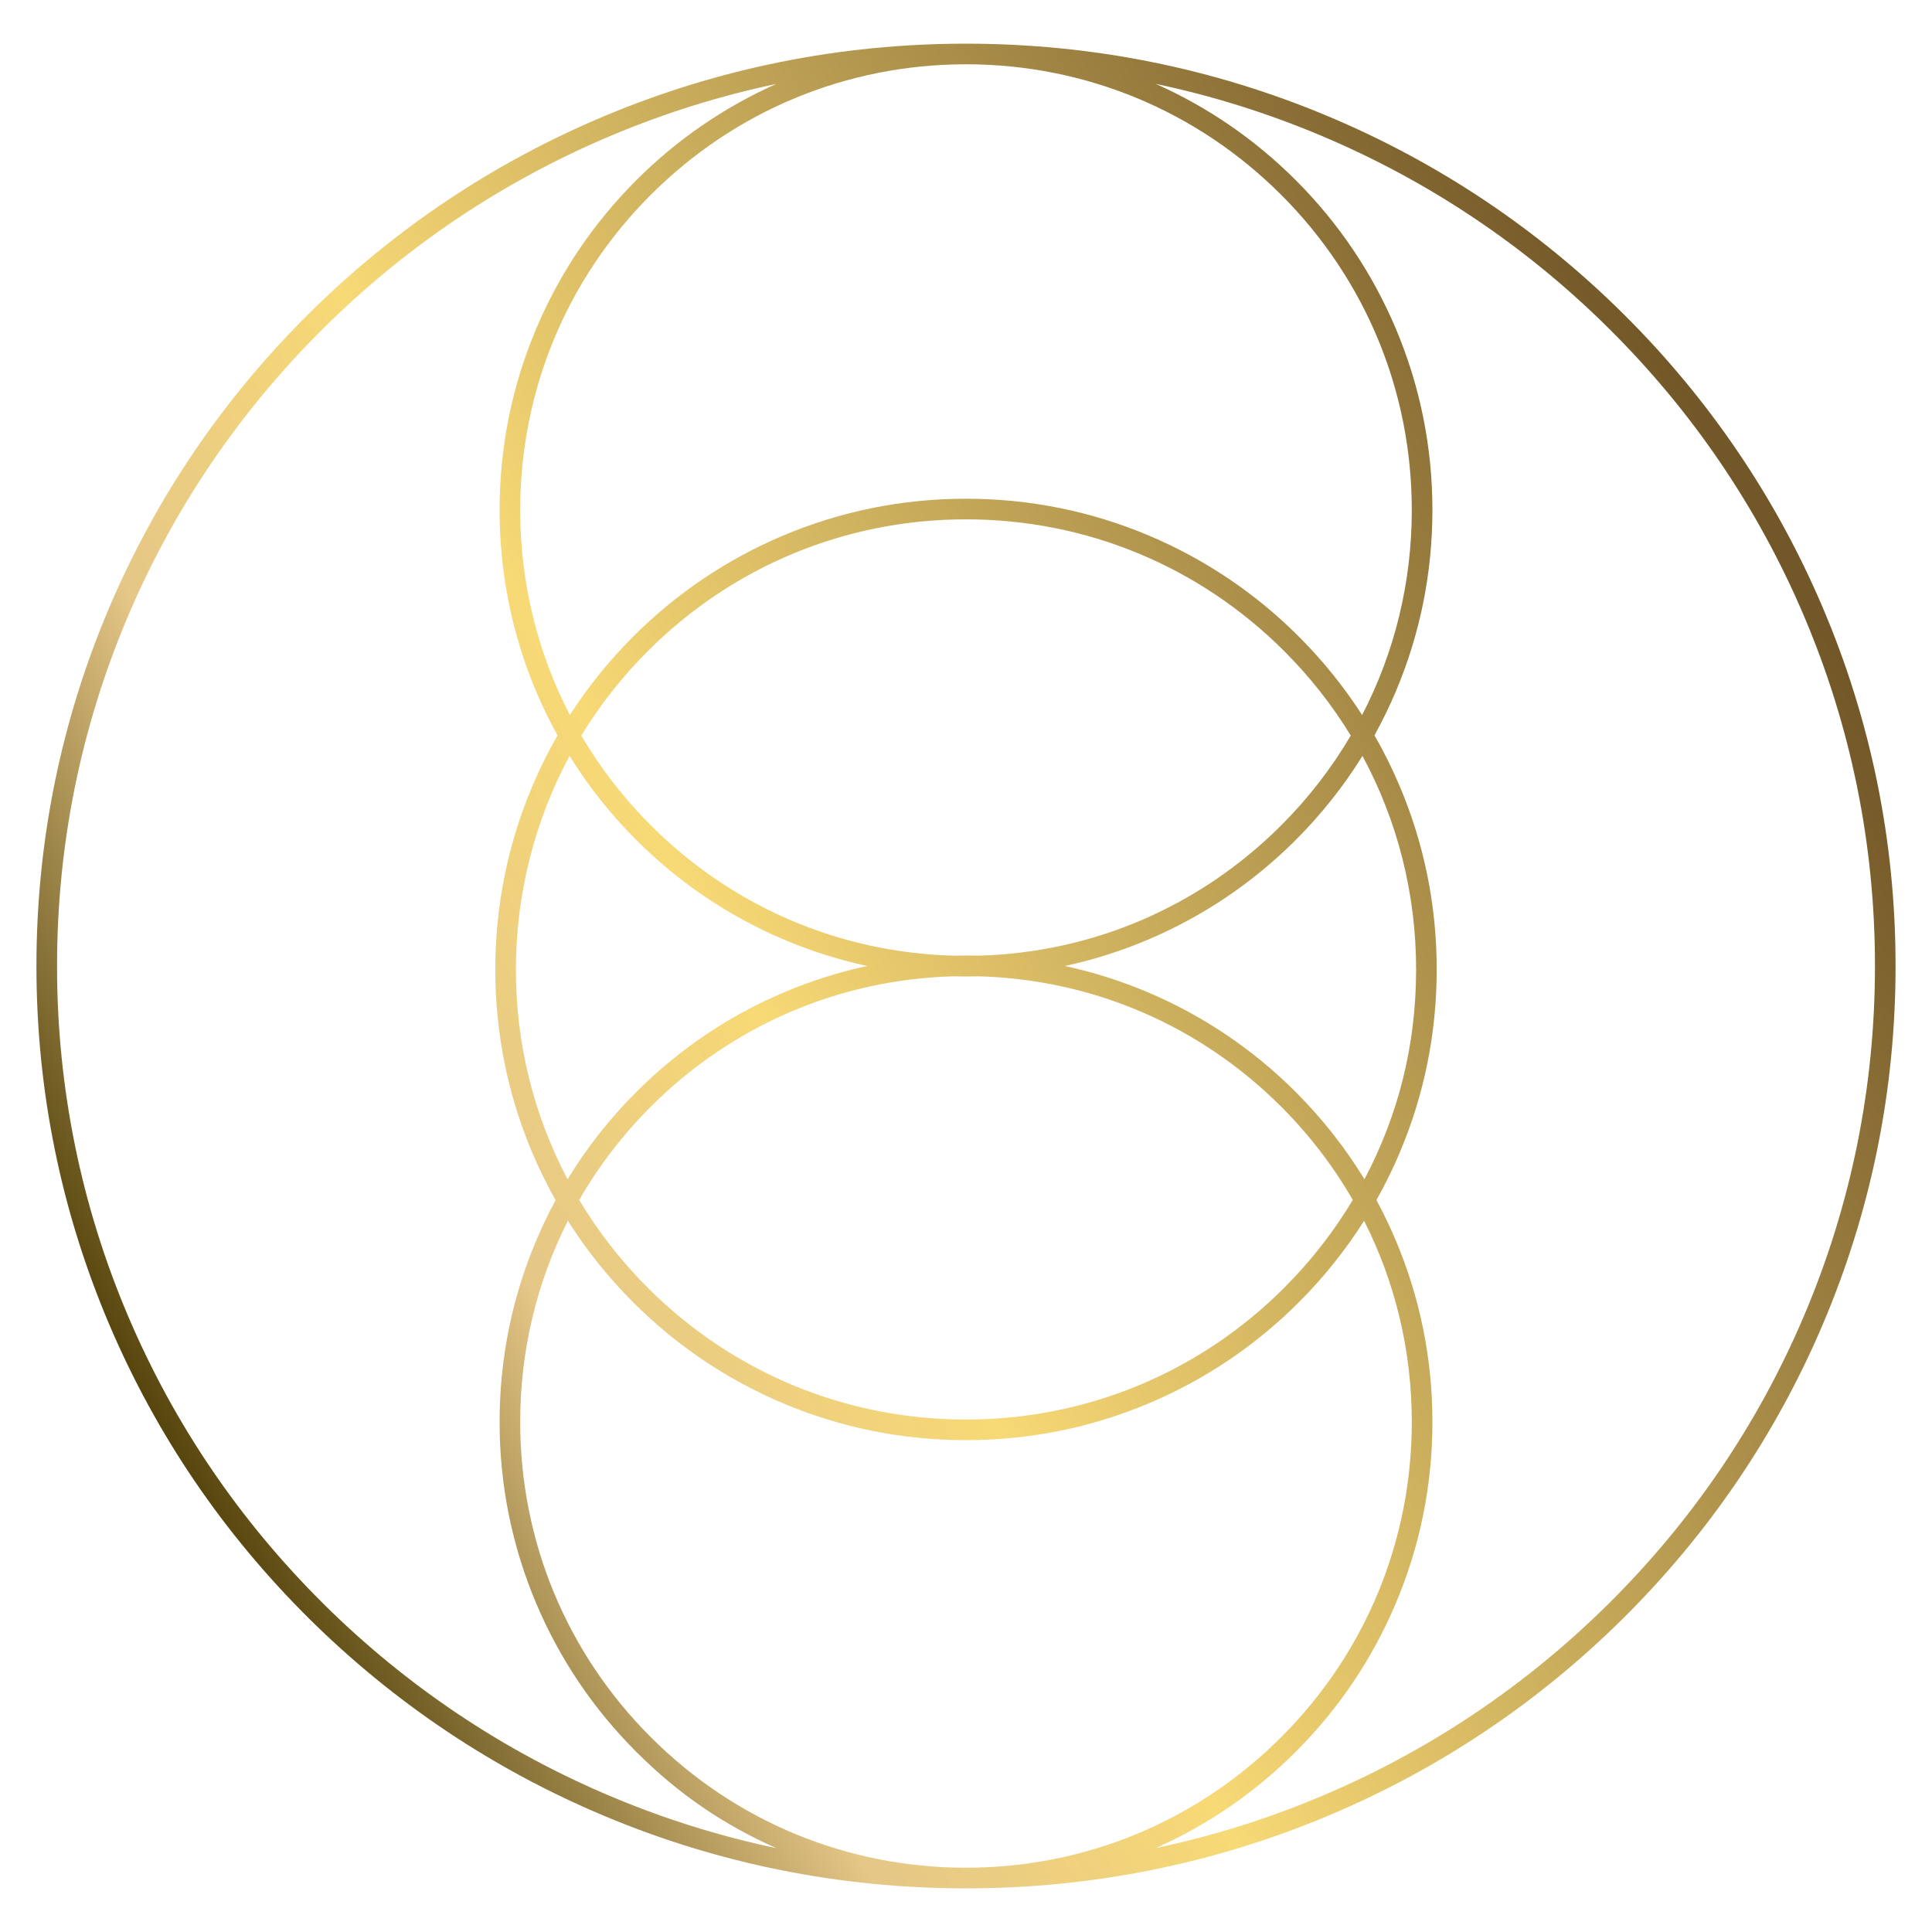 <?xml version="1.0" encoding="UTF-8"?><svg id="Layer_2" xmlns="http://www.w3.org/2000/svg" xmlns:xlink="http://www.w3.org/1999/xlink" viewBox="0 0 1500 1500"><defs><style>.cls-1{fill:url(#New_Gradient_Swatch_2);stroke-width:0px;}</style><linearGradient id="New_Gradient_Swatch_2" x1="126.05" y1="1110.24" x2="1373.95" y2="389.76" gradientUnits="userSpaceOnUse"><stop offset="0" stop-color="#56450d"/><stop offset=".21" stop-color="#e5c787"/><stop offset=".39" stop-color="#f7d976"/><stop offset=".99" stop-color="#725728"/></linearGradient></defs><path class="cls-1" d="M1260.3,243.63c-66.28-65.76-143.46-117.38-229.4-153.45-88.97-37.34-183.48-56.27-280.9-56.27s-191.93,18.93-280.9,56.27c-85.94,36.06-163.12,87.69-229.4,153.45-66.28,65.76-118.32,142.34-154.68,227.62-37.64,88.29-56.73,182.08-56.73,278.76s19.09,190.46,56.73,278.76c36.35,85.27,88.4,161.86,154.68,227.62,66.28,65.76,143.46,117.38,229.4,153.45,88.97,37.34,183.48,56.27,280.9,56.27s191.93-18.93,280.9-56.27c85.94-36.06,163.12-87.69,229.4-153.45,66.28-65.76,118.32-142.34,154.68-227.62,37.64-88.29,56.73-182.08,56.73-278.76s-19.09-190.46-56.73-278.76c-36.35-85.27-88.4-161.86-154.68-227.62ZM997.11,999.78c-66,66-153.76,102.35-247.11,102.35s-181.1-36.35-247.11-102.35c-20.73-20.73-38.54-43.62-53.21-68.14,15.06-26.15,33.66-50.5,55.57-72.41,63.01-63.01,146.05-98.73,234.76-101.22,3.32.09,6.65.14,9.98.14s6.66-.05,9.98-.14c88.71,2.5,171.75,38.21,234.76,101.22,21.91,21.91,40.51,46.26,55.57,72.41-14.67,24.52-32.48,47.41-53.21,68.14ZM1059.07,947.81c24.22,47.82,37.04,101,37.04,156.16,0,92.45-36,179.37-101.38,244.74s-152.29,101.38-244.74,101.38-179.37-36-244.74-101.38-101.38-152.29-101.38-244.74c0-55.16,12.82-108.34,37.04-156.16,14.41,22.78,31.33,43.95,50.66,63.28,33.56,33.56,72.64,59.91,116.16,78.32,45.06,19.06,92.92,28.72,142.26,28.72s97.2-9.66,142.26-28.72c43.52-18.41,82.6-44.76,116.16-78.32,19.33-19.33,36.25-40.5,50.66-63.28ZM440.66,915.58c-26.21-49.62-40.12-105.19-40.12-162.91s14.45-115.44,41.66-165.79c14.61,23.53,31.89,45.35,51.75,65.2,33.25,33.25,71.98,59.36,115.1,77.6,20.85,8.82,42.31,15.58,64.24,20.31-21.93,4.73-43.39,11.49-64.24,20.31-43.12,18.24-81.85,44.35-115.1,77.6-20.55,20.55-38.36,43.19-53.28,67.67ZM1006.06,847.91c-33.25-33.25-71.98-59.36-115.1-77.6-20.85-8.82-42.31-15.58-64.24-20.31,21.93-4.73,43.39-11.49,64.24-20.31,43.12-18.24,81.85-44.35,115.1-77.6,19.85-19.85,37.14-41.67,51.75-65.2,27.2,50.35,41.66,106.95,41.66,165.79s-13.91,113.28-40.12,162.91c-14.92-24.47-32.73-47.12-53.28-67.67ZM994.74,640.77c-63.01,63.01-146.05,98.73-234.76,101.22-3.32-.09-6.65-.14-9.98-.14s-6.66.05-9.98.14c-88.71-2.5-171.75-38.21-234.76-101.22-21.15-21.15-39.2-44.56-53.98-69.67,14.37-23.54,31.62-45.54,51.61-65.53,66-66,153.76-102.35,247.11-102.35s181.1,36.35,247.11,102.35c19.99,19.99,37.25,41.99,51.61,65.53-14.78,25.11-32.83,48.53-53.98,69.67ZM1008.42,494.25c-33.56-33.56-72.64-59.91-116.16-78.32-45.06-19.06-92.92-28.72-142.26-28.72s-97.2,9.66-142.26,28.72c-43.52,18.41-82.6,44.76-116.16,78.32-18.65,18.65-35.06,39-49.13,60.88-25.2-48.58-38.57-102.81-38.57-159.1,0-92.45,36-179.37,101.38-244.74s152.29-101.38,244.74-101.38,179.37,36,244.74,101.38,101.38,152.29,101.38,244.74c0,56.29-13.37,110.52-38.57,159.1-14.07-21.87-30.48-42.23-49.13-60.88ZM250.97,1245.02c-64.81-64.3-115.69-139.17-151.23-222.53-36.79-86.3-55.45-177.98-55.45-272.48s18.65-186.18,55.45-272.48c35.54-83.36,86.42-158.23,151.23-222.53,64.81-64.3,140.29-114.79,224.32-150.05,41.34-17.35,83.9-30.62,127.41-39.79-40.58,18.08-77.14,43.22-108.75,74.83-33.25,33.25-59.36,71.98-77.6,115.1-18.89,44.65-28.46,92.07-28.46,140.96s9.58,96.31,28.46,140.96c4.92,11.64,10.44,22.95,16.5,33.94-7.29,12.71-13.82,25.89-19.58,39.5-19.06,45.06-28.72,92.92-28.72,142.26s9.66,97.2,28.72,142.26c5.36,12.67,11.41,24.94,18.09,36.83-5.48,10.14-10.49,20.56-15.01,31.25-18.89,44.65-28.46,92.07-28.46,140.96s9.58,96.31,28.46,140.96c18.24,43.12,44.35,81.85,77.6,115.1s68.18,56.75,108.76,74.83c-43.51-9.17-86.08-22.44-127.41-39.79-84.04-35.26-159.51-85.75-224.32-150.05ZM1400.26,1022.48c-35.54,83.36-86.42,158.23-151.23,222.53-64.81,64.3-140.29,114.79-224.32,150.05-41.34,17.35-83.9,30.62-127.41,39.79,40.58-18.08,77.15-43.22,108.76-74.83,33.25-33.25,59.36-71.98,77.6-115.1,18.89-44.65,28.46-92.07,28.46-140.96s-9.58-96.31-28.46-140.96c-4.52-10.69-9.53-21.12-15.01-31.25,6.68-11.89,12.74-24.17,18.09-36.83,19.06-45.06,28.72-92.92,28.72-142.26s-9.66-97.2-28.72-142.26c-5.76-13.61-12.29-26.79-19.58-39.5,6.06-10.98,11.58-22.29,16.5-33.94,18.89-44.65,28.46-92.07,28.46-140.96s-9.58-96.31-28.46-140.96c-18.24-43.12-44.35-81.85-77.6-115.1-31.61-31.61-68.18-56.75-108.75-74.83,43.51,9.17,86.07,22.44,127.41,39.79,84.04,35.26,159.51,85.75,224.32,150.05,64.81,64.3,115.69,139.17,151.23,222.53,36.79,86.3,55.45,177.98,55.45,272.48s-18.65,186.18-55.45,272.48Z"/></svg>